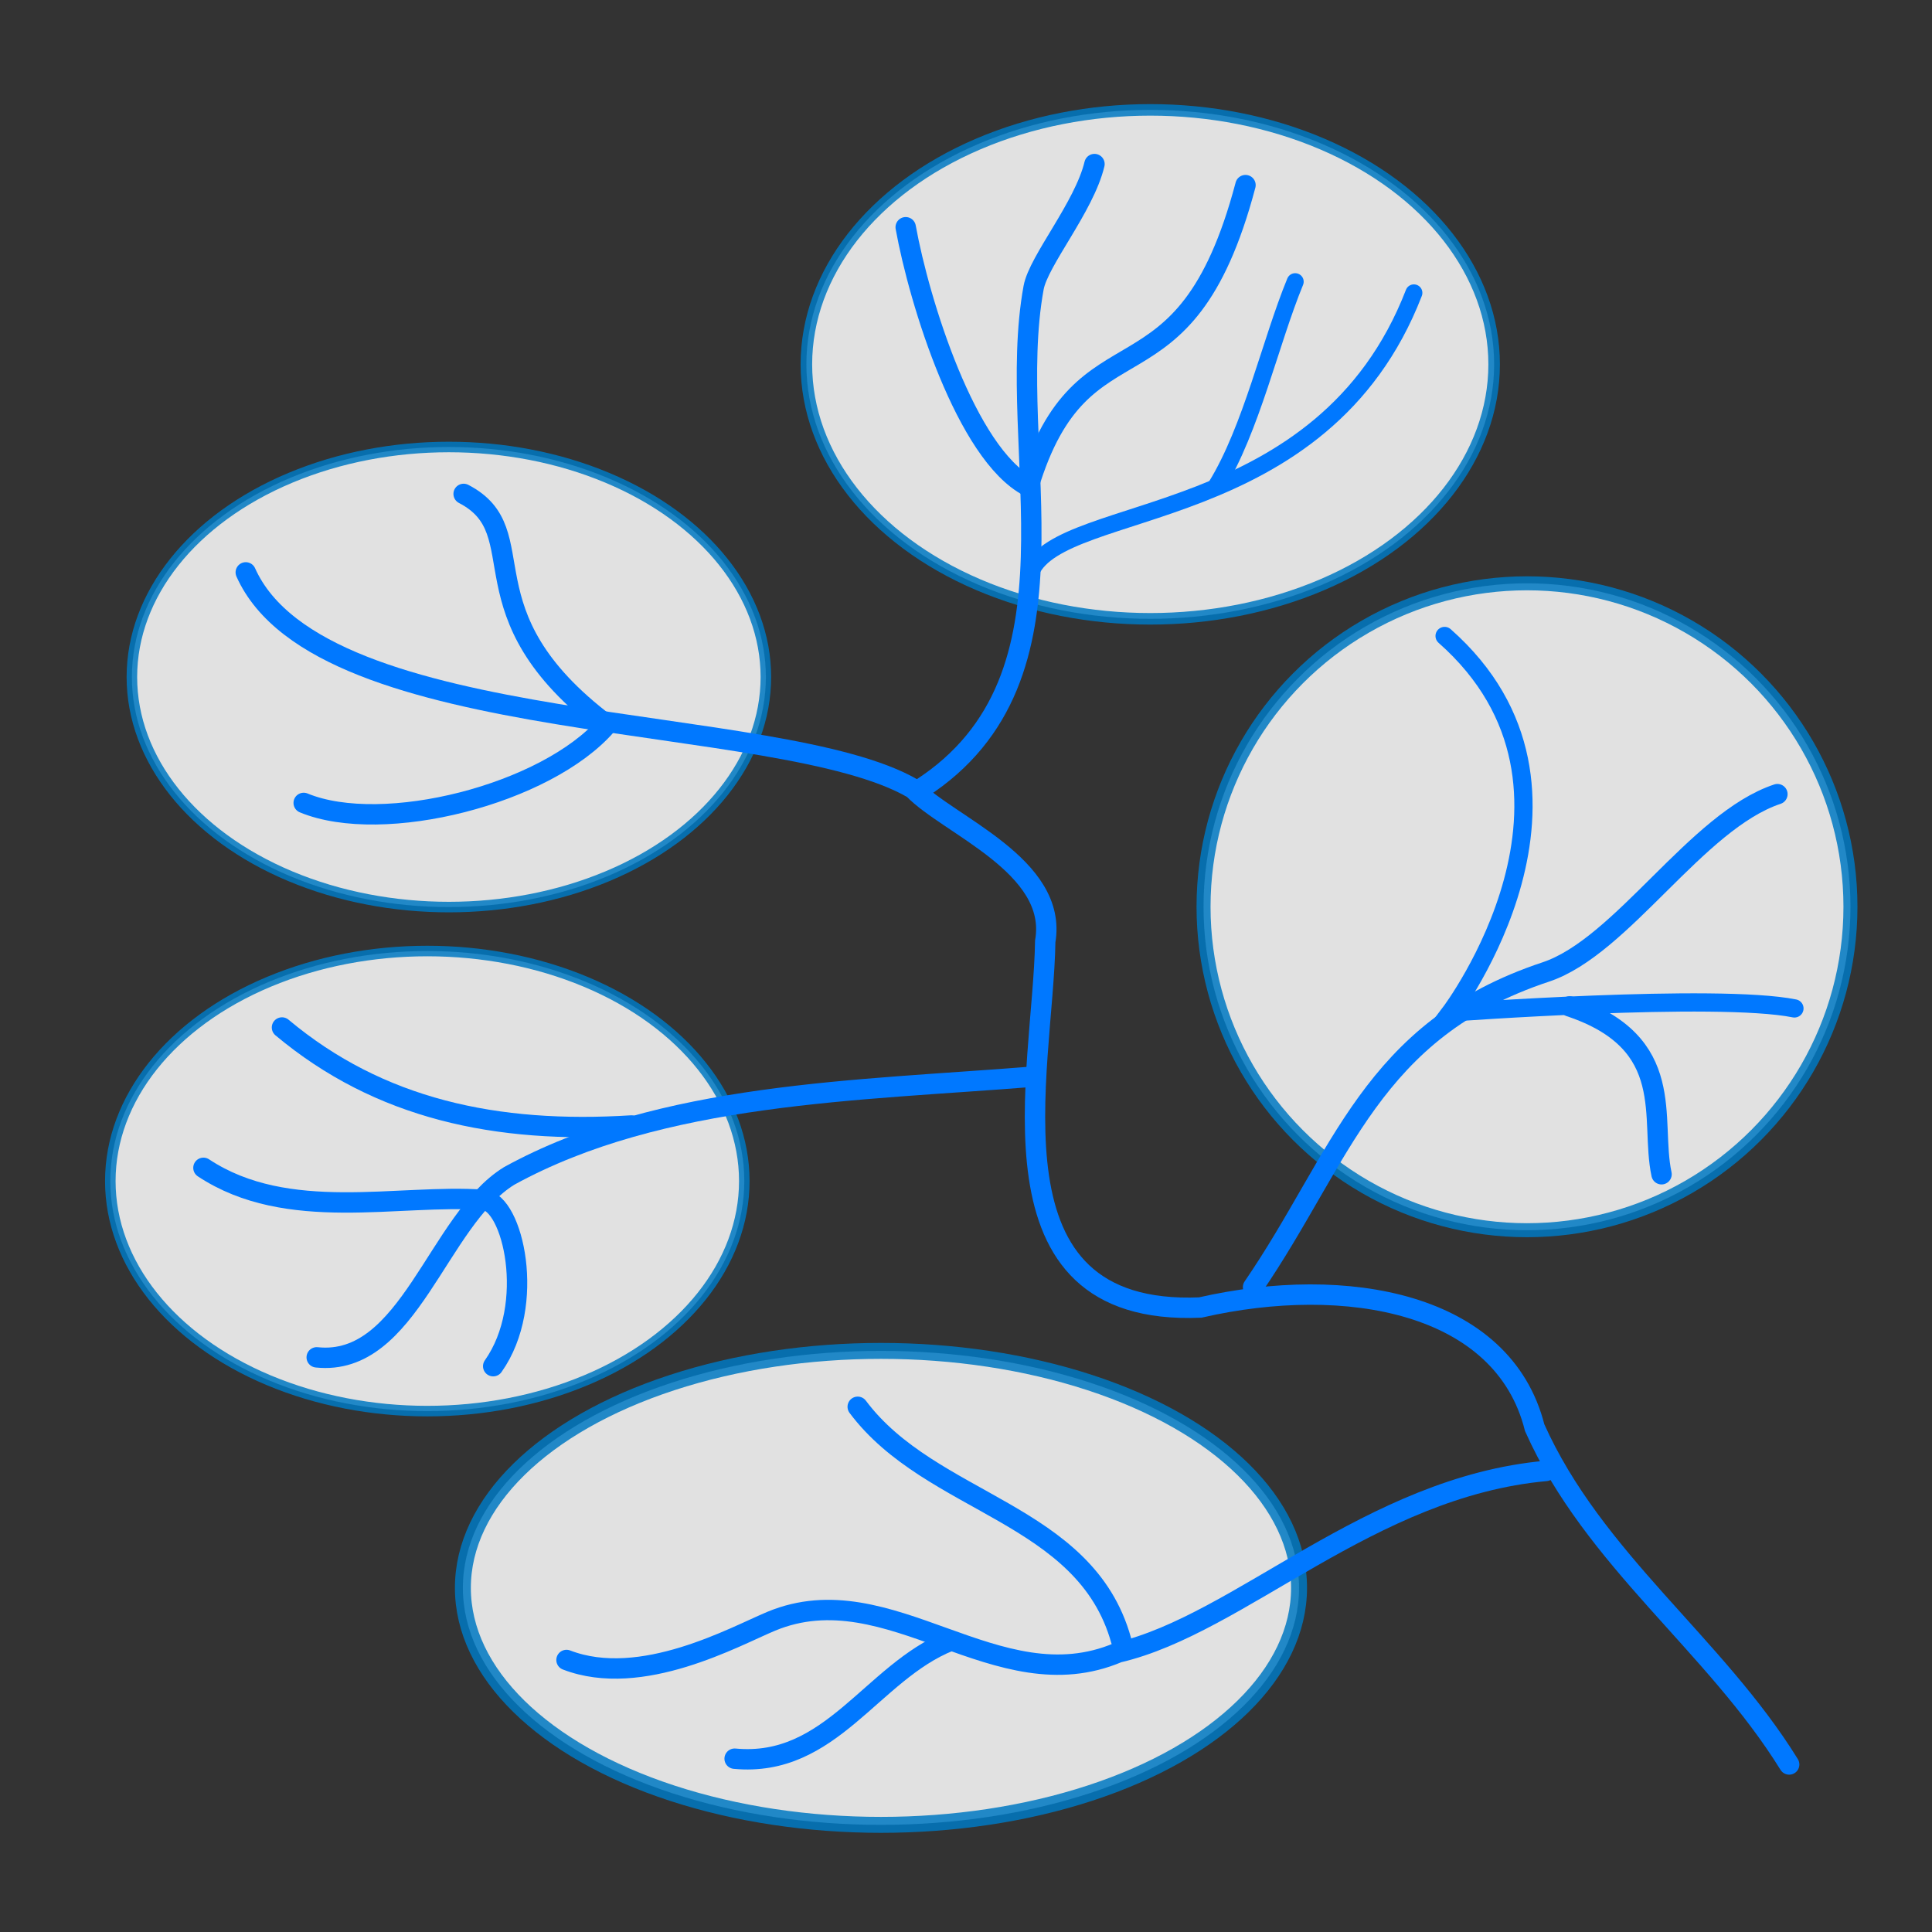 <?xml version="1.0" encoding="UTF-8" standalone="no"?>
<svg
   xmlns:dc="http://purl.org/dc/elements/1.1/"
   xmlns:cc="http://creativecommons.org/ns#"
   xmlns:rdf="http://www.w3.org/1999/02/22-rdf-syntax-ns#"
   xmlns:svg="http://www.w3.org/2000/svg"
   xmlns="http://www.w3.org/2000/svg"
   xmlns:sodipodi="http://sodipodi.sourceforge.net/DTD/sodipodi-0.dtd"
   xmlns:inkscape="http://www.inkscape.org/namespaces/inkscape"
   width="250"
   height="250"
   viewBox="0 0 66.146 66.146"
   version="1.1"
   id="svg8"
   inkscape:version="1.0.2 (1.0.2+r75+1)"
   sodipodi:docname="logo.svg">
  <rect x="0" y="0" width="66.146" height="66.146" fill="#333333" stroke="none"/>
  <defs
     id="defs2" />
  <sodipodi:namedview
     id="base"
     pagecolor="#ffffff"
     bordercolor="#666666"
     borderopacity="1.0"
     inkscape:pageopacity="0.0"
     inkscape:pageshadow="2"
     inkscape:zoom="2.0000001"
     inkscape:cx="150.35988"
     inkscape:cy="150.92109"
     inkscape:document-units="mm"
     inkscape:current-layer="layer1-6"
     inkscape:document-rotation="0"
     showgrid="false"
     showguides="true"
     inkscape:guide-bbox="true"
     inkscape:snap-nodes="false"
     inkscape:window-width="1870"
     inkscape:window-height="1024"
     inkscape:window-x="0"
     inkscape:window-y="0"
     inkscape:window-maximized="1"
     units="px" />
  <g
     inkscape:label="Layer 1"
     inkscape:groupmode="layer"
     id="layer1">
    <g
       id="g1411"
       transform="matrix(0.883,0,0,0.883,4.851,6.022)">
      <g
         inkscape:label="Layer 1"
         id="layer1-6"
         transform="matrix(0.3,0,0,0.3,-202.008,-105.576)">
        <ellipse
           style="opacity:0.853;fill:#ffffff;stroke:#0079c2;stroke-width:1.361"
           id="ellipse1210"
           cx="710.275"
           cy="481.834"
           rx="40.97"
           ry="29.732" />
        <ellipse
           style="opacity:0.853;fill:#ffffff;stroke:#0079c2;stroke-width:2.059"
           id="path1189"
           cx="768.908"
           cy="534.412"
           rx="54.035"
           ry="30.629" />
        <ellipse
           style="opacity:0.853;fill:#ffffff;stroke:#0079c2;stroke-width:1.361"
           id="path1185"
           cx="713.063"
           cy="416.69"
           rx="40.97"
           ry="29.732" />
        <circle
           style="opacity:0.853;fill:#ffffff;stroke:#0079c2;stroke-width:1.809"
           id="path1206"
           cx="852.404"
           cy="446.381"
           r="41.805" />
        <ellipse
           style="opacity:0.853;fill:#ffffff;stroke:#0079c2;stroke-width:1.491"
           id="ellipse1208"
           cx="803.713"
           cy="376.277"
           rx="44.444"
           ry="32.889" />
        <path
           style="fill:none;stroke:#0078ff;stroke-width:2.635px;stroke-linecap:round;stroke-linejoin:miter;stroke-opacity:1"
           d="m 886.29,557.237 c -9.579,-15.492 -25.283,-26.491 -32.894,-43.529 -4.066,-16.178 -24.313,-19.854 -43.228,-15.53 -28.62,1.215 -20.293,-30.438 -20.028,-47.321 1.69,-9.773 -12.55,-15.009 -17.06,-19.724 -17.317,-10.143 -76.571,-6.275 -86.268,-27.969"
           id="path3996"
           inkscape:connector-curvature="0"
           sodipodi:nodetypes="cccccc" />
        <path
           style="fill:none;stroke:#0078ff;stroke-width:2.635px;stroke-linecap:round;stroke-linejoin:miter;stroke-opacity:1"
           d="m 714.969,393.022 c 9.611,4.977 -0.704,15.376 18.494,29.839 -7.808,9.015 -28.933,14.328 -39.165,10.099"
           id="path4000"
           inkscape:connector-curvature="0"
           sodipodi:nodetypes="ccc" />
        <path
           style="fill:none;stroke:#0078ff;stroke-width:2.635px;stroke-linecap:round;stroke-linejoin:miter;stroke-opacity:1"
           d="m 774.056,431.133 c 22.383,-14.43 10.73,-43.72 14.579,-64.758 0.64,-3.497 6.538,-10.435 7.868,-15.984"
           id="path4002"
           inkscape:connector-curvature="0"
           sodipodi:nodetypes="csc" />
        <path
           style="fill:none;stroke:#0078ff;stroke-width:2.635px;stroke-linecap:round;stroke-linejoin:miter;stroke-opacity:1"
           d="m 772.104,358.556 c 1.751,9.686 7.832,29.276 15.865,33.501 7.046,-23.286 20.115,-8.97 28.052,-38.945"
           id="path4004"
           inkscape:connector-curvature="0"
           sodipodi:nodetypes="ccc" />
        <path
           style="fill:none;stroke:#0078ff;stroke-width:2.197px;stroke-linecap:round;stroke-linejoin:miter;stroke-opacity:1"
           d="m 788.305,403.045 c 4.013,-9.091 37.725,-5.607 49.48,-36.006"
           id="path4006"
           inkscape:connector-curvature="0"
           sodipodi:nodetypes="cc" />
        <path
           style="fill:none;stroke:#0078ff;stroke-width:2.197px;stroke-linecap:round;stroke-linejoin:miter;stroke-opacity:1"
           d="m 812.236,392.017 c 4.543,-7.382 7.004,-18.64 10.208,-26.423"
           id="path4008"
           inkscape:connector-curvature="0"
           sodipodi:nodetypes="cc" />
        <path
           style="fill:none;stroke:#0078ff;stroke-width:2.635px;stroke-linecap:round;stroke-linejoin:miter;stroke-opacity:1"
           d="m 816.998,495.546 c 11.536,-16.836 15.181,-33.219 37.823,-40.732 9.867,-3.274 19.474,-19.504 29.947,-22.988"
           id="path4010"
           inkscape:connector-curvature="0"
           sodipodi:nodetypes="csc" />
        <path
           style="fill:none;stroke:#0078ff;stroke-width:2.358px;stroke-linecap:round;stroke-linejoin:miter;stroke-opacity:1"
           d="m 841.756,411.384 c 22.492,19.862 0.741,48.669 0.741,48.669 0,0 34.493,-2.538 44.472,-0.533"
           id="path4012"
           inkscape:connector-curvature="0"
           sodipodi:nodetypes="ccc" />
        <path
           style="fill:none;stroke:#0078ff;stroke-width:2.635px;stroke-linecap:round;stroke-linejoin:miter;stroke-opacity:1"
           d="m 857.911,459.259 c 14.103,4.698 10.347,14.572 11.882,21.695"
           id="path4014"
           inkscape:connector-curvature="0"
           sodipodi:nodetypes="cc" />
        <path
           style="fill:none;stroke:#0078ff;stroke-width:2.635px;stroke-linecap:round;stroke-linejoin:miter;stroke-opacity:1"
           d="m 854.846,519.299 c -22.765,2.057 -39.579,19.809 -55.275,23.462 -15.692,6.673 -29.499,-10.402 -44.837,-4.038 -4.655,1.931 -16.783,8.742 -26.468,5.009"
           id="path4016"
           inkscape:connector-curvature="0"
           sodipodi:nodetypes="ccsc"
           inkscape:transform-center-x="16.847889"
           inkscape:transform-center-y="3.0516985" />
        <path
           style="fill:none;stroke:#0078ff;stroke-width:2.635px;stroke-linecap:round;stroke-linejoin:miter;stroke-opacity:1"
           d="m 799.949,541.193 c -4.612,-16.583 -24.549,-17.49 -34.046,-30.186"
           id="path4018"
           inkscape:connector-curvature="0"
           sodipodi:nodetypes="cc"
           inkscape:transform-center-x="19.131065"
           inkscape:transform-center-y="1.4736179" />
        <path
           style="fill:none;stroke:#0078ff;stroke-width:2.635px;stroke-linecap:round;stroke-linejoin:miter;stroke-opacity:1"
           d="m 777.784,541.29 c -10.079,4.049 -15.342,16.381 -27.789,15.199"
           id="path4020"
           inkscape:connector-curvature="0"
           sodipodi:nodetypes="cc"
           inkscape:transform-center-x="24.167804"
           inkscape:transform-center-y="7.5137493" />
        <path
           style="fill:none;stroke:#0078ff;stroke-width:2.635px;stroke-linecap:round;stroke-linejoin:miter;stroke-opacity:1"
           d="m 788.695,468.329 c -22.787,1.846 -48.16,2.023 -67.836,12.837 -9.296,5.729 -12.929,24.712 -24.879,23.452"
           id="path4022"
           inkscape:connector-curvature="0" />
        <path
           style="fill:none;stroke:#0078ff;stroke-width:2.635px;stroke-linecap:round;stroke-linejoin:miter;stroke-opacity:1"
           d="m 681.341,480.123 c 10.885,7.207 25.22,3.344 36.192,4.139 3.781,0.274 6.9,13.516 1.257,21.498"
           id="path4024"
           inkscape:connector-curvature="0"
           sodipodi:nodetypes="csc" />
        <path
           style="fill:none;stroke:#0078ff;stroke-width:2.635px;stroke-linecap:round;stroke-linejoin:miter;stroke-opacity:1"
           d="m 736.668,474.65 c -17.481,1.1 -32.604,-2.131 -45.176,-12.664"
           id="path4026"
           inkscape:connector-curvature="0"
           sodipodi:nodetypes="cc" />
      </g>
    </g>
    <g
       id="g1053"
       style="fill:#0079c2;fill-opacity:1"
       transform="matrix(0.056,0,0,0.056,149.802,96.805)" />
    <g
       id="g1055"
       style="fill:#0079c2;fill-opacity:1"
       transform="matrix(0.056,0,0,0.056,149.802,96.805)" />
    <g
       id="g1057"
       style="fill:#0079c2;fill-opacity:1"
       transform="matrix(0.056,0,0,0.056,149.802,96.805)" />
    <g
       id="g1059"
       style="fill:#0079c2;fill-opacity:1"
       transform="matrix(0.056,0,0,0.056,149.802,96.805)" />
    <g
       id="g1061"
       style="fill:#0079c2;fill-opacity:1"
       transform="matrix(0.056,0,0,0.056,149.802,96.805)" />
    <g
       id="g1063"
       style="fill:#0079c2;fill-opacity:1"
       transform="matrix(0.056,0,0,0.056,149.802,96.805)" />
    <g
       id="g1065"
       style="fill:#0079c2;fill-opacity:1"
       transform="matrix(0.056,0,0,0.056,149.802,96.805)" />
    <g
       id="g1067"
       style="fill:#0079c2;fill-opacity:1"
       transform="matrix(0.056,0,0,0.056,149.802,96.805)" />
    <g
       id="g1069"
       style="fill:#0079c2;fill-opacity:1"
       transform="matrix(0.056,0,0,0.056,149.802,96.805)" />
    <g
       id="g1071"
       style="fill:#0079c2;fill-opacity:1"
       transform="matrix(0.056,0,0,0.056,149.802,96.805)" />
    <g
       id="g1073"
       style="fill:#0079c2;fill-opacity:1"
       transform="matrix(0.056,0,0,0.056,149.802,96.805)" />
    <g
       id="g1075"
       style="fill:#0079c2;fill-opacity:1"
       transform="matrix(0.056,0,0,0.056,149.802,96.805)" />
    <g
       id="g1077"
       style="fill:#0079c2;fill-opacity:1"
       transform="matrix(0.056,0,0,0.056,149.802,96.805)" />
    <g
       id="g1079"
       style="fill:#0079c2;fill-opacity:1"
       transform="matrix(0.056,0,0,0.056,149.802,96.805)" />
    <g
       id="g1081"
       style="fill:#0079c2;fill-opacity:1"
       transform="matrix(0.056,0,0,0.056,149.802,96.805)" />
  </g>
</svg>
